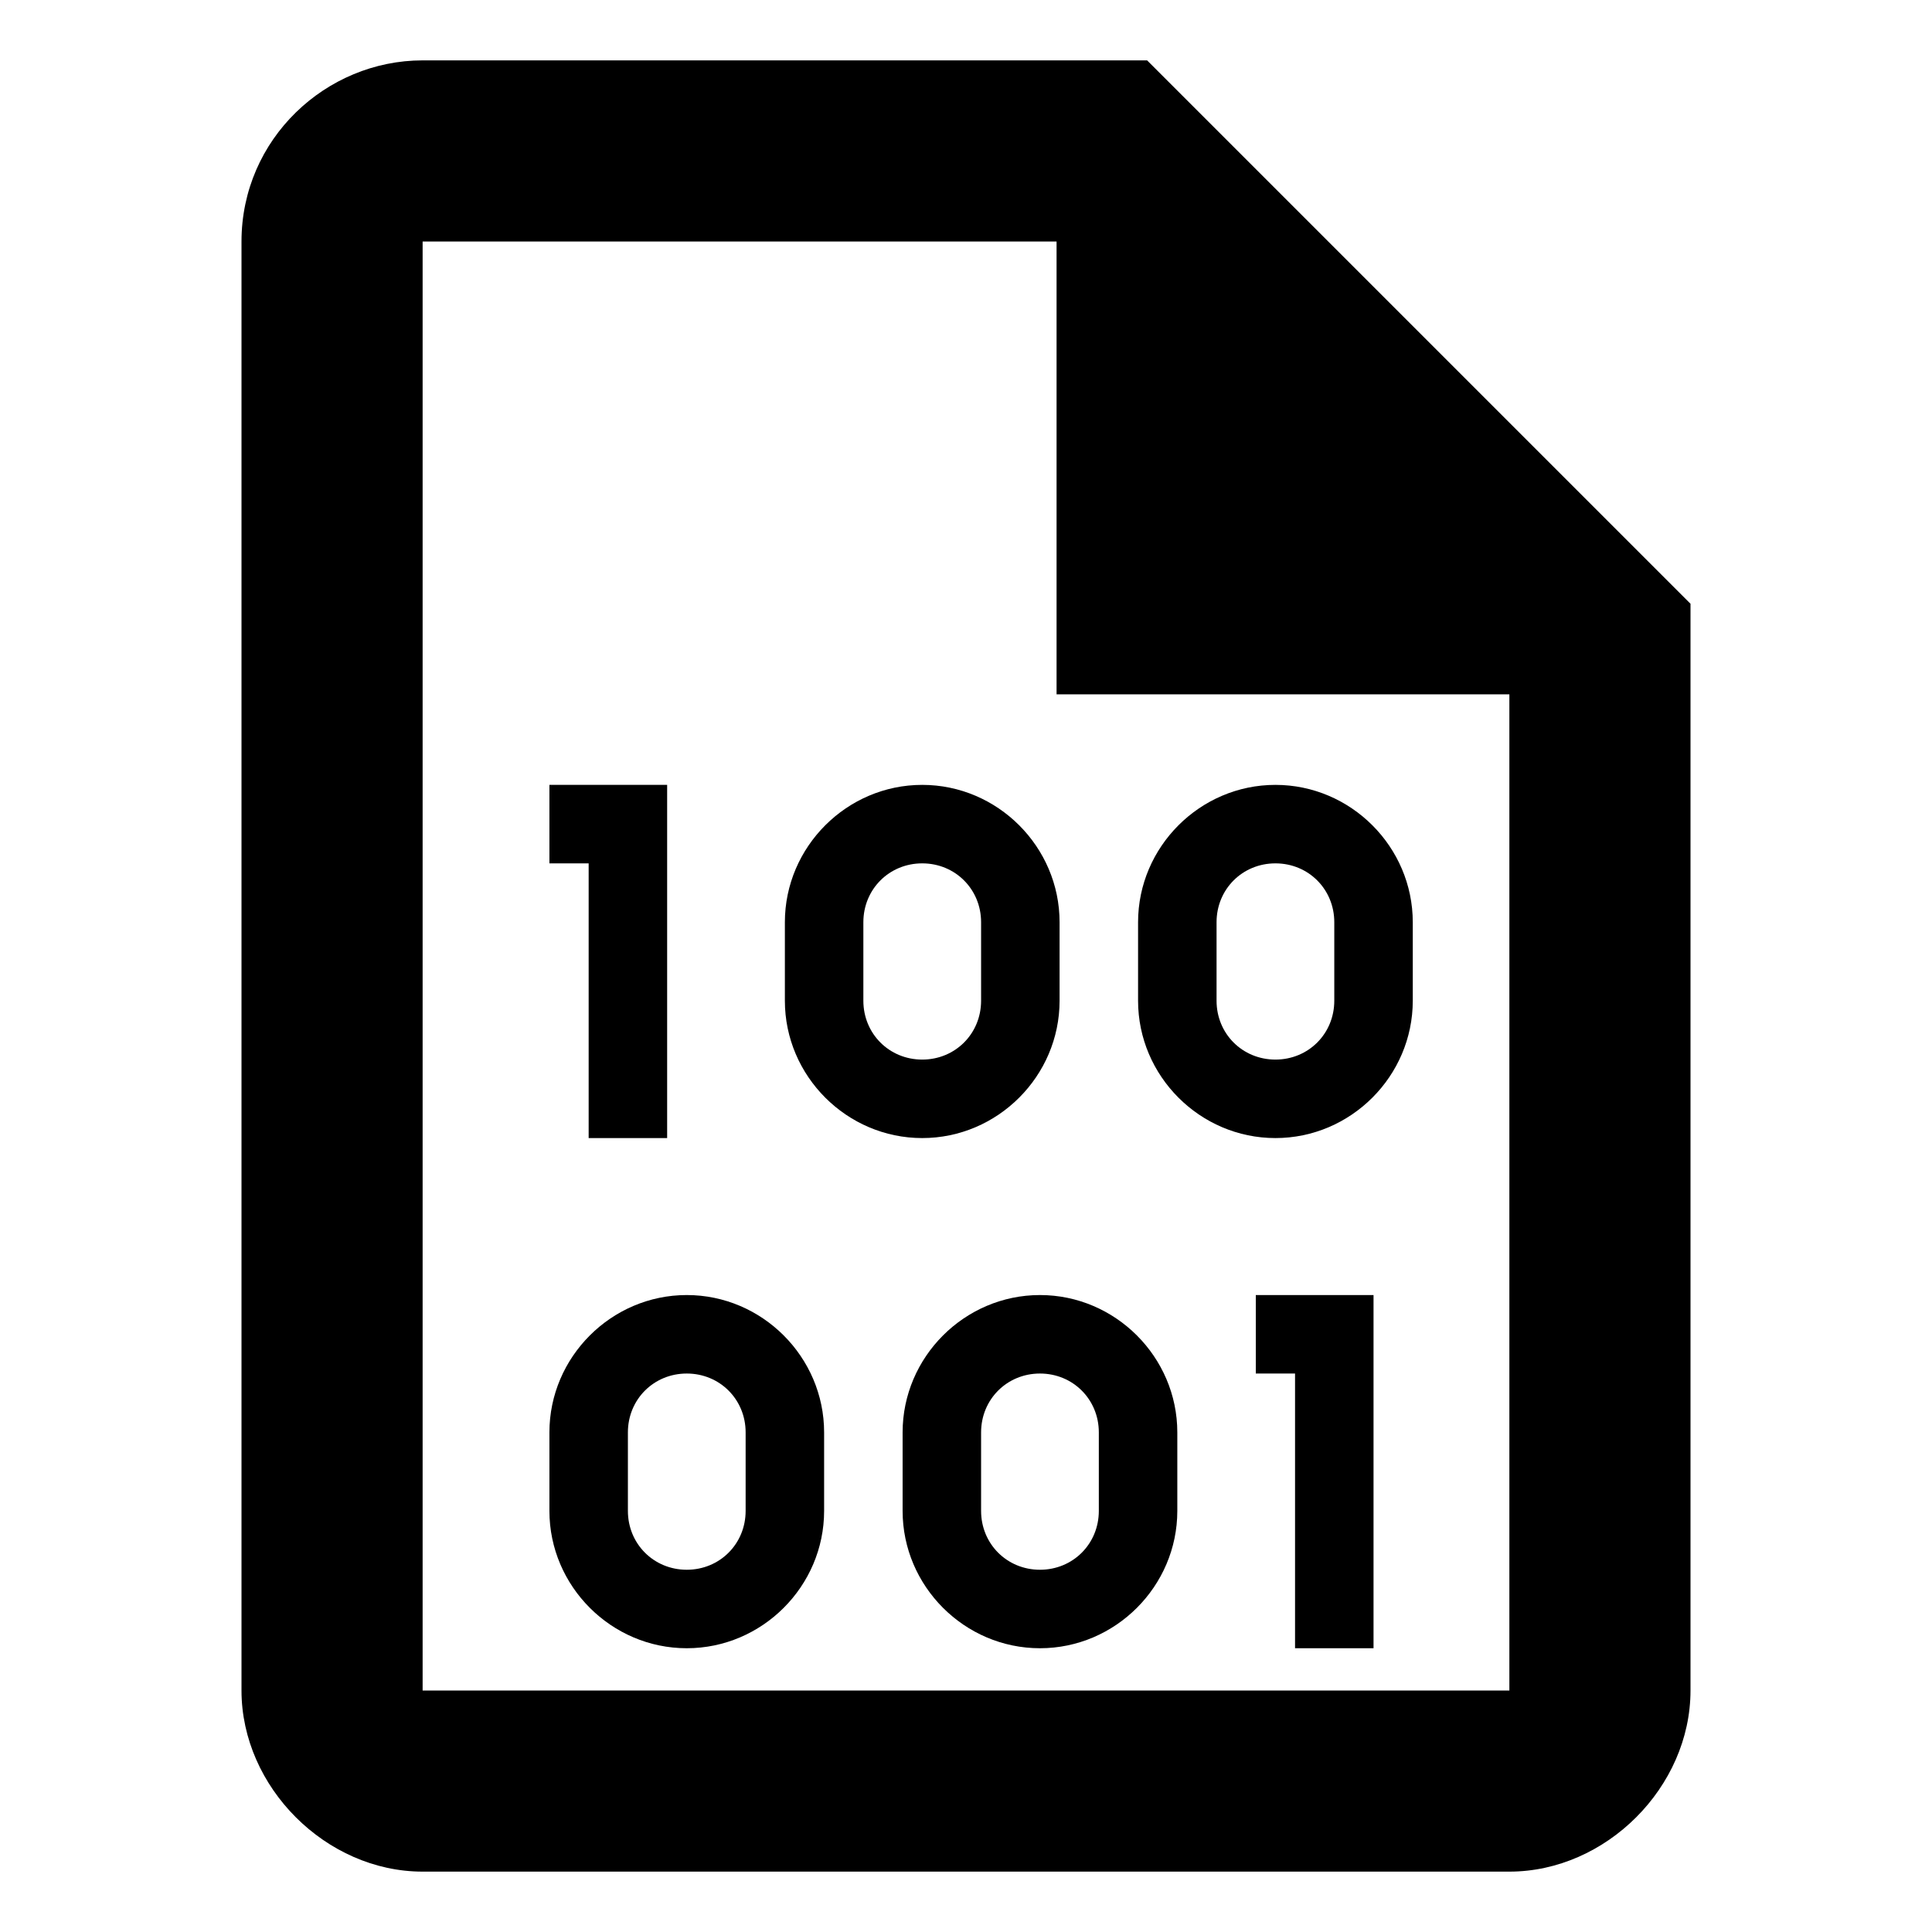 <svg viewBox="0 0 32 32">
  <path d="M19,1H7C5.4,1,4,2.3,4,4v24c0,1.6,1.4,3,3,3h18c1.6,0,3-1.4,3-3V10L19,1z M25,28H7V4h10.5v7.5H25V28z"/>
  <path transform="scale(0.65)" d="M 14 20 L 14 22 L 15 22 L 15 29 L 17 29 L 17 20 L 14 20 z M 23.5 20 C 21.579 20 20 21.579 20 23.5 L 20 25.5 C 20 27.421 21.579 29 23.5 29 C 25.421 29 27 27.421 27 25.5 L 27 23.5 C 27 21.579 25.421 20 23.5 20 z M 32.5 20 C 30.579 20 29 21.579 29 23.5 L 29 25.5 C 29 27.421 30.579 29 32.5 29 C 34.421 29 36 27.421 36 25.5 L 36 23.5 C 36 21.579 34.421 20 32.5 20 z M 23.5 22 C 24.341 22 25 22.659 25 23.5 L 25 25.5 C 25 26.341 24.341 27 23.5 27 C 22.659 27 22 26.341 22 25.5 L 22 23.5 C 22 22.659 22.659 22 23.5 22 z M 32.5 22 C 33.341 22 34 22.659 34 23.5 L 34 25.5 C 34 26.341 33.341 27 32.5 27 C 31.659 27 31 26.341 31 25.5 L 31 23.5 C 31 22.659 31.659 22 32.5 22 z M 17.5 33 C 15.579 33 14 34.579 14 36.5 L 14 38.5 C 14 40.421 15.579 42 17.5 42 C 19.421 42 21 40.421 21 38.5 L 21 36.5 C 21 34.579 19.421 33 17.5 33 z M 26.5 33 C 24.579 33 23 34.579 23 36.5 L 23 38.5 C 23 40.421 24.579 42 26.5 42 C 28.421 42 30 40.421 30 38.5 L 30 36.5 C 30 34.579 28.421 33 26.5 33 z M 32 33 L 32 35 L 33 35 L 33 42 L 35 42 L 35 33 L 32 33 z M 17.5 35 C 18.341 35 19 35.659 19 36.5 L 19 38.5 C 19 39.341 18.341 40 17.5 40 C 16.659 40 16 39.341 16 38.5 L 16 36.5 C 16 35.659 16.659 35 17.5 35 z M 26.5 35 C 27.341 35 28 35.659 28 36.5 L 28 38.5 C 28 39.341 27.341 40 26.5 40 C 25.659 40 25 39.341 25 38.5 L 25 36.5 C 25 35.659 25.659 35 26.5 35 z"/>
</svg>
